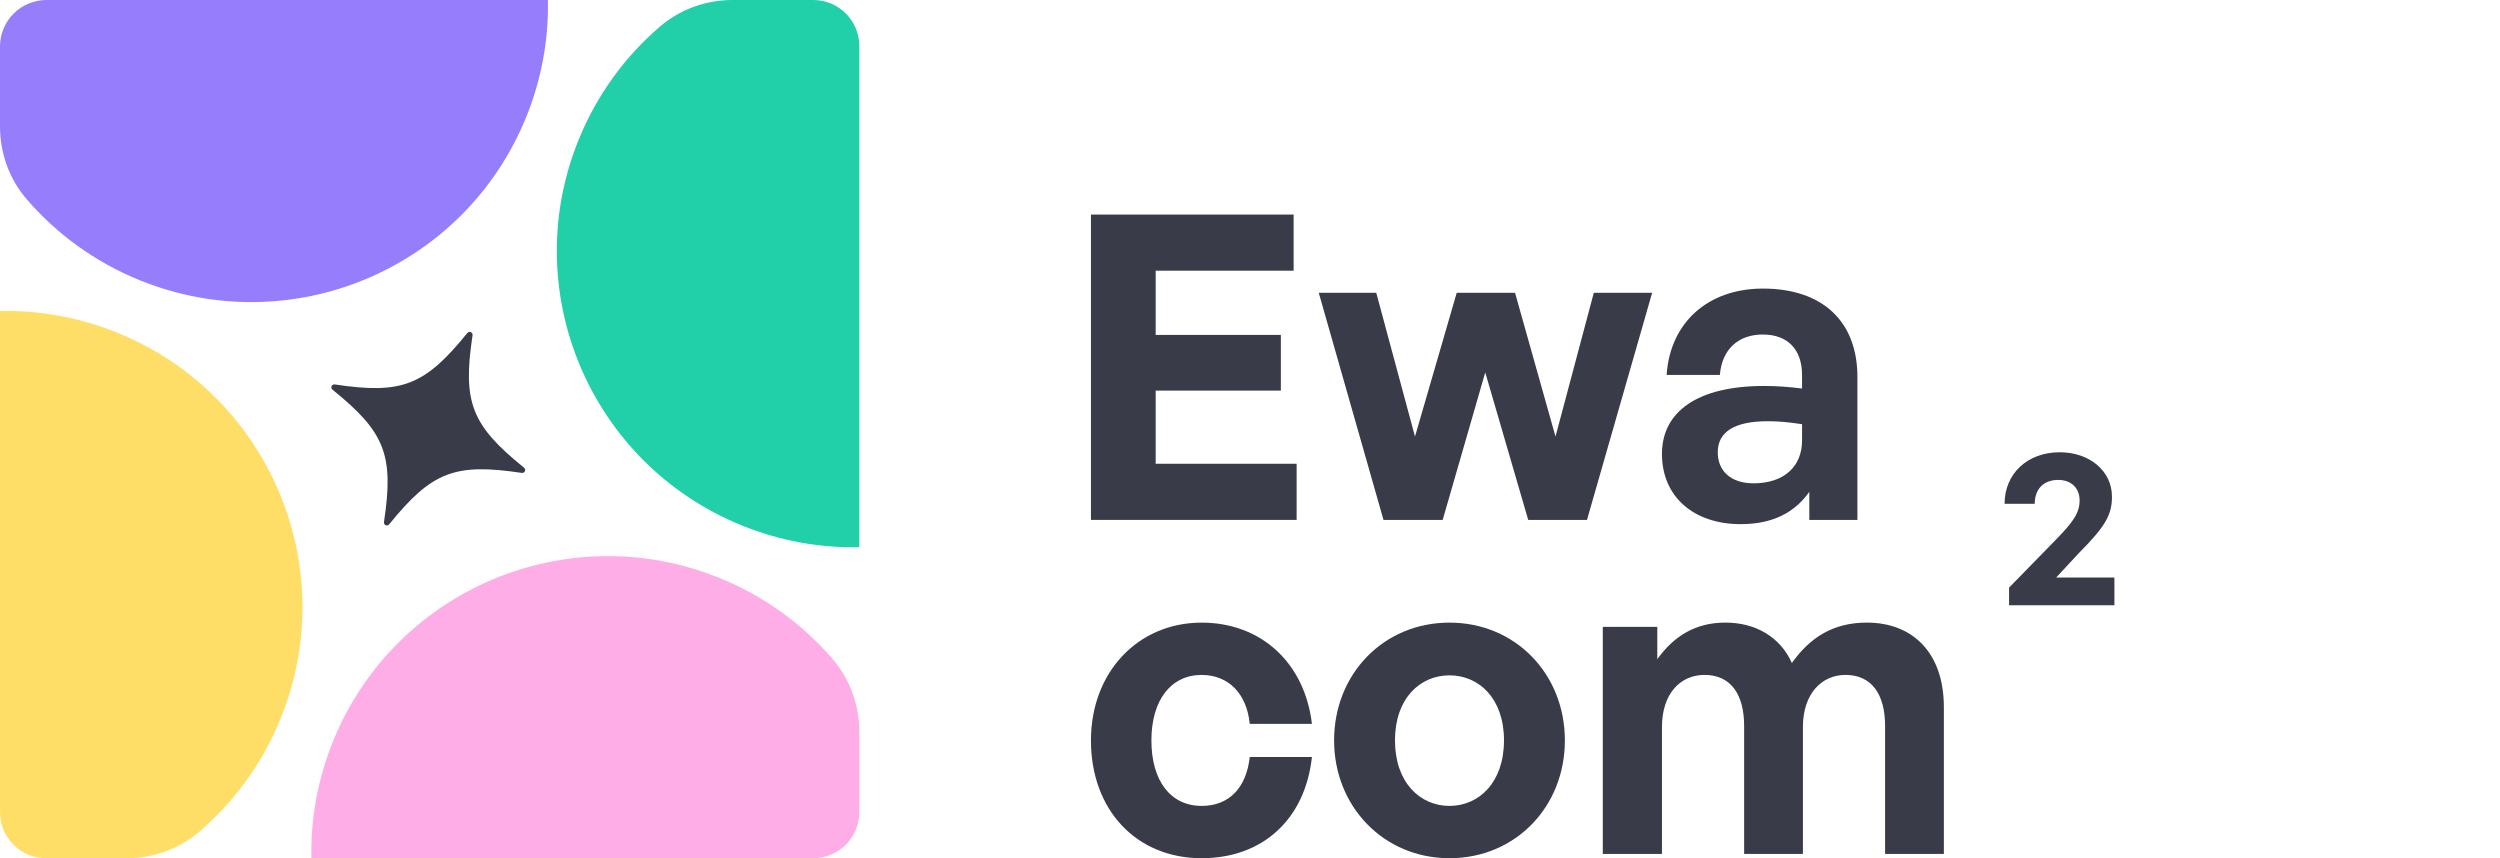 <svg width="201" height="69" viewBox="0 0 201 69" fill="none" xmlns="http://www.w3.org/2000/svg">
<g id="Logo" clip-path="url(#clip0_561_16360)">
<g id="Logo_2">
<g id="Group">
<path id="Vector" d="M42.286 9.463C37.314 21.64 23.402 27.486 11.21 22.52C7.587 21.045 4.522 18.779 2.137 16.006C0.742 14.386 0 12.306 0 10.169V3.735C0 1.673 1.675 0 3.74 0H44.052C44.116 3.148 43.553 6.36 42.286 9.463Z" fill="#967DFC"/>
<path id="Vector_2" d="M69.088 3.698V43.996C65.936 44.06 62.718 43.497 59.612 42.233C47.421 37.267 41.569 23.373 46.539 11.196C48.016 7.576 50.284 4.516 53.063 2.134C54.686 0.741 56.768 0 58.906 0H65.385C67.43 0 69.088 1.656 69.088 3.698Z" fill="#21CFA9"/>
<path id="Vector_3" d="M22.549 57.806C21.072 61.424 18.803 64.486 16.026 66.868C14.404 68.26 12.322 69.002 10.184 69.002H3.702C1.658 69 0 67.344 0 65.302V25.004C3.152 24.94 6.37 25.503 9.475 26.767C21.667 31.733 27.521 45.627 22.549 57.804V57.806Z" fill="#FFDE68"/>
<path id="Vector_4" d="M69.088 58.831V65.302C69.088 67.344 67.43 69 65.385 69H25.036C24.972 65.852 25.535 62.64 26.801 59.537C31.773 47.36 45.685 41.516 57.877 46.48C61.502 47.955 64.566 50.221 66.951 52.996C68.343 54.616 69.088 56.696 69.088 58.831Z" fill="#FEADE7"/>
</g>
<g id="Group_2">
<g id="Group_3">
<path id="Vector_5" d="M104.247 41.8H87.712V17.25H104.007V21.764H92.916V26.927H102.98V31.405H92.916V37.286H104.248V41.8H104.247Z" fill="#393C48"/>
<path id="Vector_6" d="M119.415 29.936L115.992 41.8H111.233L106.029 23.542H110.651L113.765 35.099L117.12 23.542H121.81L125.062 35.099L128.142 23.542H132.832L127.594 41.8H122.869L119.412 29.936H119.415Z" fill="#393C48"/>
<path id="Vector_7" d="M145.468 39.544C144.27 41.252 142.456 42.142 139.956 42.142C136.155 42.142 133.621 39.92 133.621 36.501C133.621 33.082 136.496 31.031 141.838 31.031C142.865 31.031 143.756 31.099 144.884 31.236V30.143C144.884 28.092 143.72 26.895 141.734 26.895C139.748 26.895 138.448 28.092 138.277 30.143H133.998C134.271 25.937 137.32 23.201 141.736 23.201C146.529 23.201 149.336 25.834 149.336 30.312V41.8H145.468V39.544ZM140.984 38.859C143.415 38.859 144.886 37.525 144.886 35.406V34.106C143.756 33.934 142.968 33.867 142.147 33.867C139.443 33.867 138.107 34.721 138.107 36.364C138.107 37.903 139.202 38.859 140.982 38.859H140.984Z" fill="#393C48"/>
</g>
<path id="Vector_8" d="M170 48.661H161.529V47.244L165.209 43.478C166.609 42.044 167.2 41.292 167.2 40.234C167.2 39.248 166.537 38.586 165.476 38.586C164.31 38.586 163.592 39.322 163.592 40.503H161.169C161.169 38.084 163.001 36.362 165.603 36.362C168.025 36.362 169.802 37.886 169.802 39.929C169.802 41.399 169.263 42.331 167.146 44.464L165.314 46.436H169.998V48.659L170 48.661Z" fill="#393C48"/>
<g id="Group_4">
<path id="Vector_9" d="M87.712 59.53C87.712 54.06 91.478 50.059 96.612 50.059C101.371 50.059 104.897 53.273 105.479 58.197H100.48C100.241 55.77 98.769 54.265 96.612 54.265C94.148 54.265 92.573 56.282 92.573 59.53C92.573 62.778 94.114 64.795 96.612 64.795C98.803 64.795 100.207 63.359 100.48 60.862H105.479C104.93 65.888 101.507 69 96.612 69C91.341 69 87.712 65.103 87.712 59.53Z" fill="#393C48"/>
<path id="Vector_10" d="M107.261 59.53C107.261 54.195 111.233 50.059 116.538 50.059C121.844 50.059 125.816 54.197 125.816 59.53C125.816 64.862 121.844 69 116.538 69C111.233 69 107.261 64.829 107.261 59.53ZM120.921 59.53C120.921 56.145 118.901 54.298 116.538 54.298C114.176 54.298 112.156 56.145 112.156 59.53C112.156 62.915 114.176 64.795 116.538 64.795C118.901 64.795 120.921 62.915 120.921 59.53Z" fill="#393C48"/>
<path id="Vector_11" d="M128.864 68.658V50.4H133.246V52.998C134.582 51.152 136.293 50.057 138.723 50.057C141.154 50.057 143.14 51.22 144.065 53.305C145.502 51.288 147.351 50.057 150.09 50.057C153.787 50.057 156.287 52.484 156.287 56.861V68.658H151.562V58.367C151.562 55.802 150.467 54.263 148.377 54.263C146.495 54.263 144.954 55.732 144.954 58.468V68.658H140.229V58.367C140.229 55.802 139.134 54.263 137.045 54.263C135.127 54.263 133.621 55.732 133.621 58.468V68.658H128.862H128.864Z" fill="#393C48"/>
</g>
</g>
</g>
<path id="Vector_12" d="M41.949 38.022C36.557 37.213 34.72 37.926 31.289 42.158C31.136 42.346 30.835 42.212 30.871 41.973C31.681 36.588 30.967 34.753 26.73 31.327C26.541 31.174 26.675 30.873 26.914 30.909C32.306 31.718 34.143 31.005 37.574 26.773C37.727 26.585 38.028 26.718 37.993 26.957C37.182 32.343 37.897 34.178 42.134 37.604C42.322 37.757 42.188 38.058 41.949 38.022Z" fill="#393C48"/>
</g>
<defs>
<clipPath id="clip0_561_16360">
<rect width="201" height="69" fill="white"/>
</clipPath>
</defs>
</svg>
